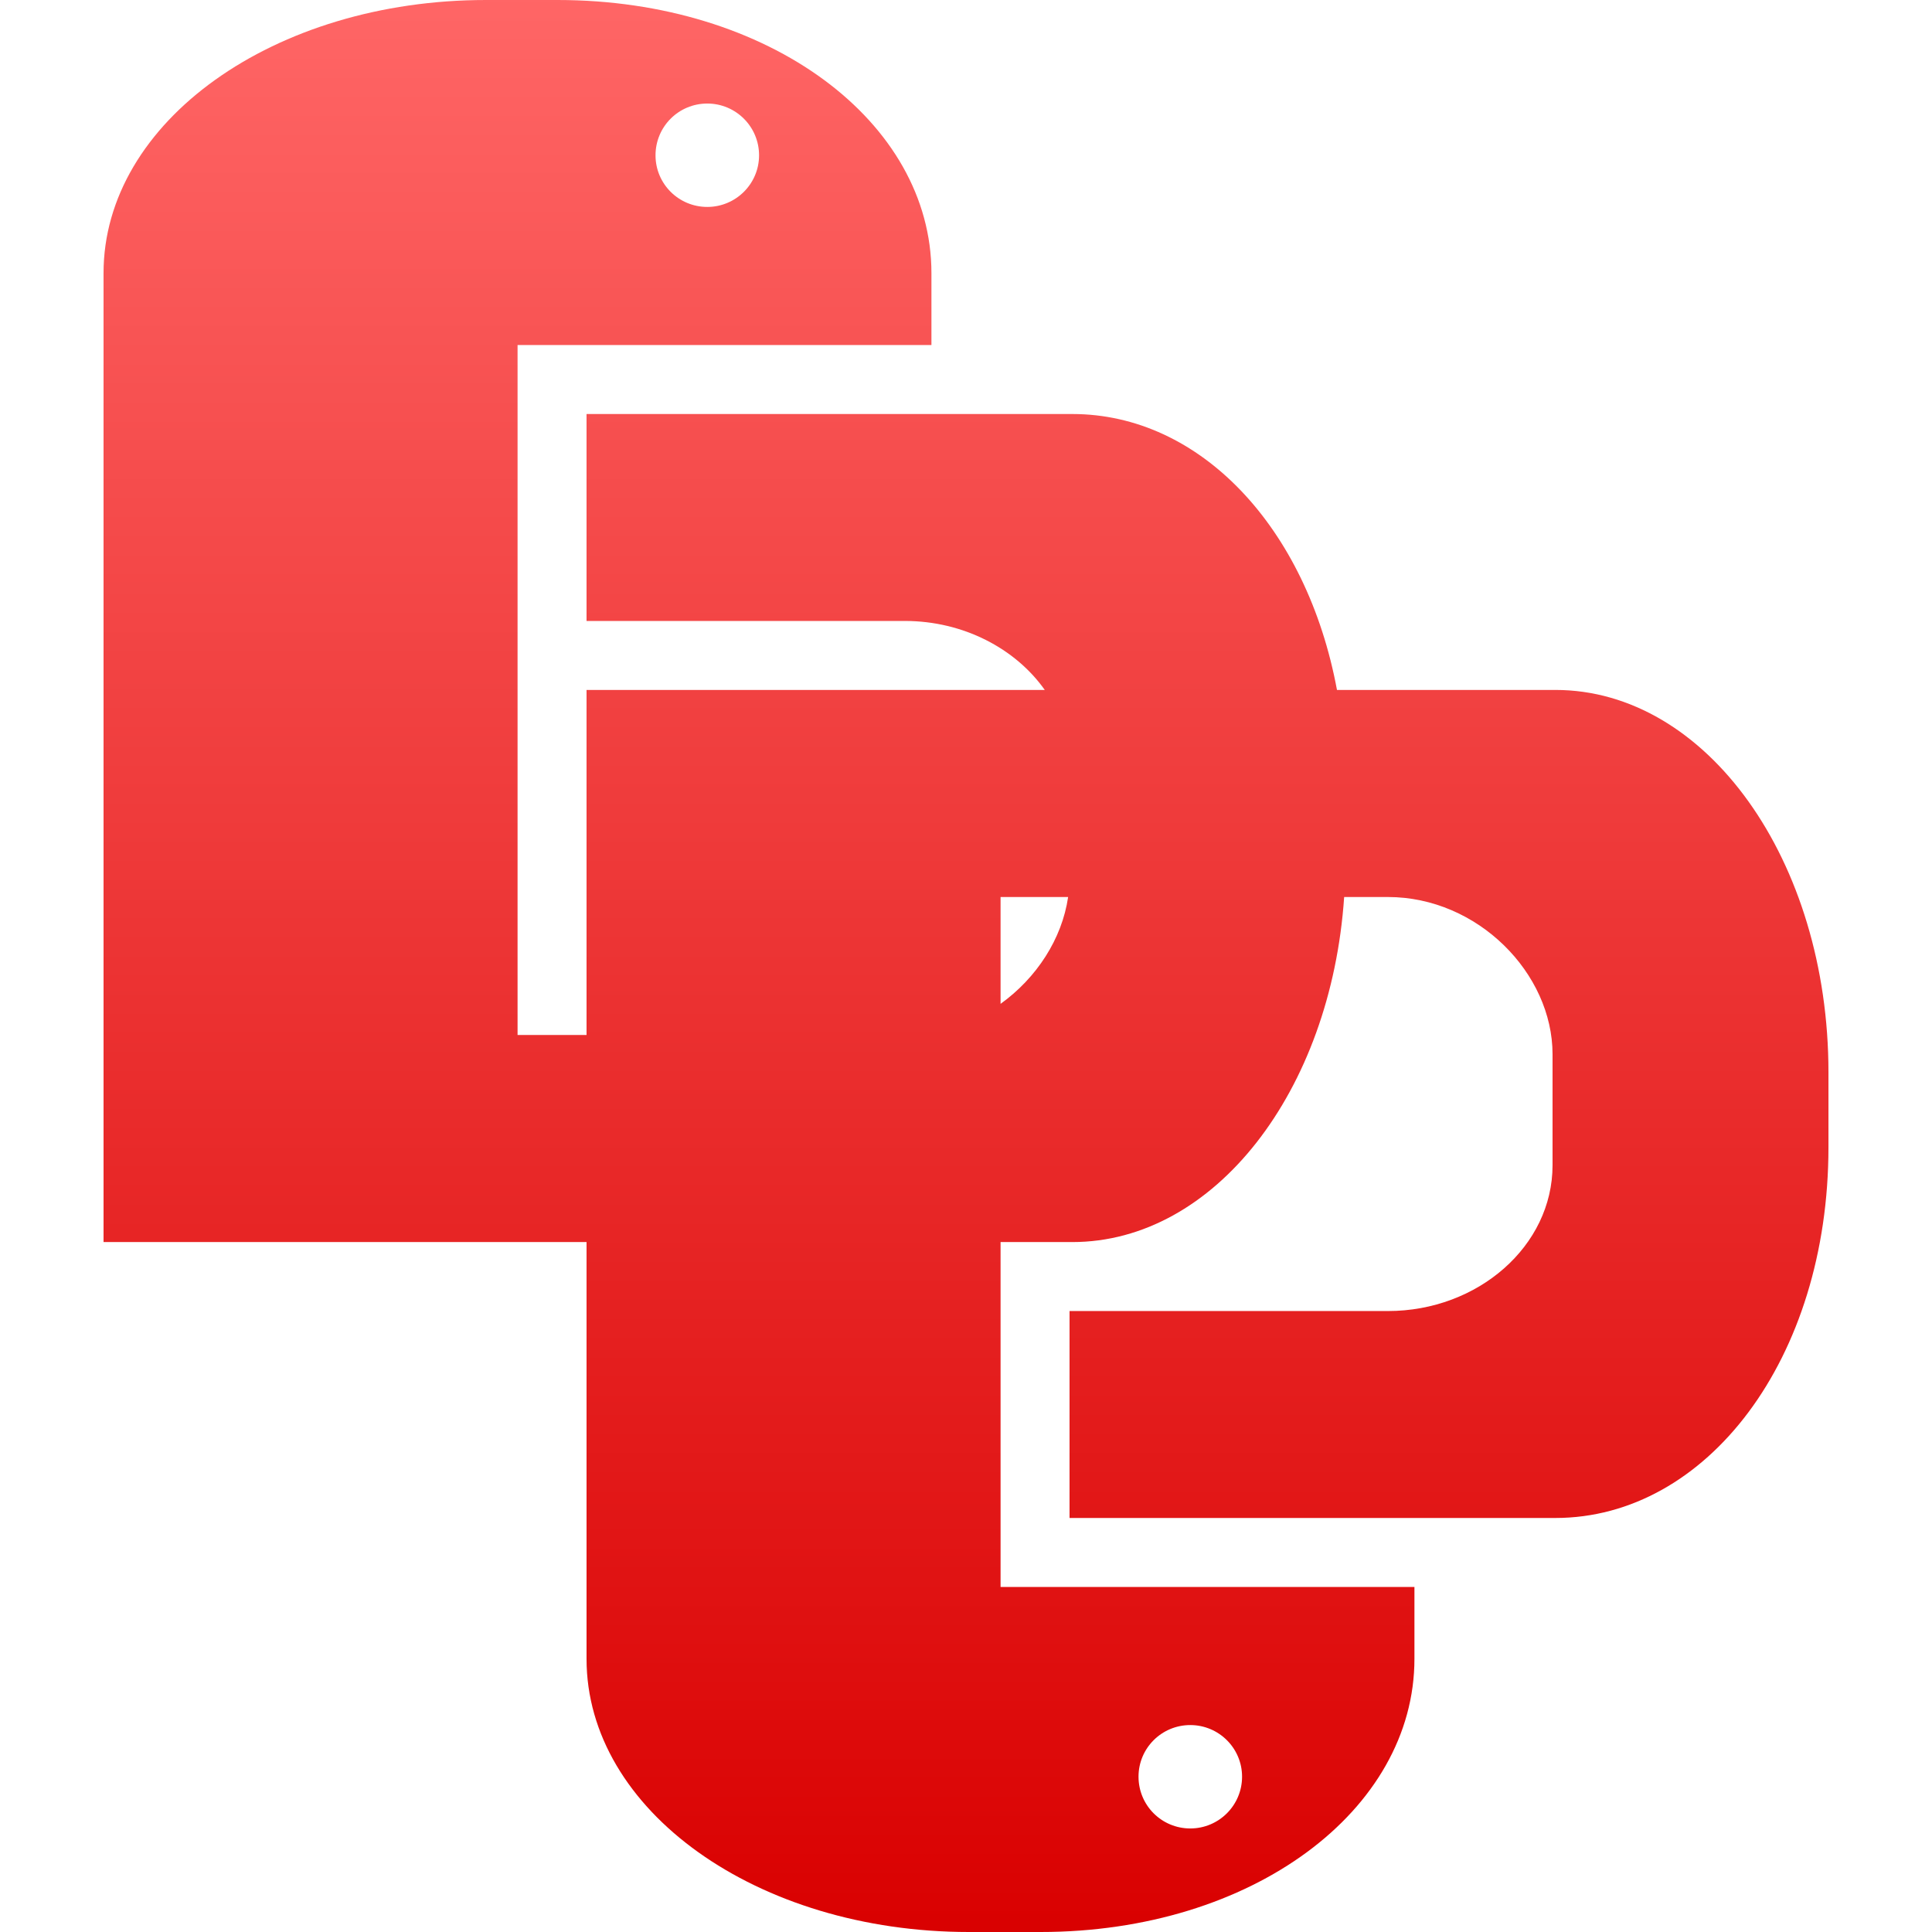 <svg xmlns="http://www.w3.org/2000/svg" xmlns:xlink="http://www.w3.org/1999/xlink" width="64" height="64" viewBox="0 0 64 64" version="1.1">
<defs>
<linearGradient id="linear0" gradientUnits="userSpaceOnUse" x1="0" y1="0" x2="0" y2="1" gradientTransform="matrix(57.141,0,0,64,3.43,0)">
<stop offset="0" style="stop-color:#ff6666;stop-opacity:1;"/>
<stop offset="1" style="stop-color:#d90000;stop-opacity:1;"/>
</linearGradient>
</defs>
<g id="surface1">
<path style=" stroke:none;fill-rule:evenodd;fill:url(#linear0);" d="M 34.59 22.855 L 19.43 22.855 L 19.43 34.285 L 17.145 34.285 L 17.145 11.43 L 30.855 11.43 L 30.855 9.047 C 30.855 4.035 25.484 0 18.469 0 L 16.098 0 C 9.074 0 3.43 4.035 3.43 9.047 L 3.43 41.145 L 19.43 41.145 L 19.43 54.953 C 19.43 59.965 25.074 64 32.098 64 L 34.469 64 C 41.484 64 46.855 59.965 46.855 54.953 L 46.855 52.57 L 33.145 52.57 L 33.145 41.145 L 35.523 41.145 C 40.234 41.145 44.09 36.148 44.527 29.715 L 45.977 29.715 C 48.957 29.715 51.43 32.246 51.43 34.922 L 51.43 38.602 C 51.43 41.277 48.957 43.43 45.977 43.43 L 35.43 43.43 L 35.43 50.285 L 51.523 50.285 C 56.535 50.285 60.57 45.016 60.57 38 L 60.57 35.523 C 60.57 28.504 56.535 22.855 51.523 22.855 L 44.289 22.855 C 43.289 17.469 39.758 13.715 35.523 13.715 L 19.43 13.715 L 19.43 20.57 L 29.977 20.57 C 31.91 20.57 33.641 21.484 34.609 22.855 Z M 35.355 29.715 L 33.145 29.715 L 33.145 33.254 C 34.34 32.395 35.18 31.102 35.383 29.715 Z M 23.43 3.43 C 22.48 3.43 21.715 4.195 21.715 5.145 C 21.715 6.09 22.48 6.855 23.43 6.855 C 24.375 6.855 25.145 6.09 25.145 5.145 C 25.145 4.195 24.375 3.43 23.43 3.43 Z M 39.43 60.57 C 38.48 60.57 37.715 59.805 37.715 58.855 C 37.715 57.91 38.48 57.145 39.43 57.145 C 40.375 57.145 41.145 57.91 41.145 58.855 C 41.145 59.805 40.375 60.57 39.43 60.57 Z M 39.43 60.57 "/>
</g>
</svg>
